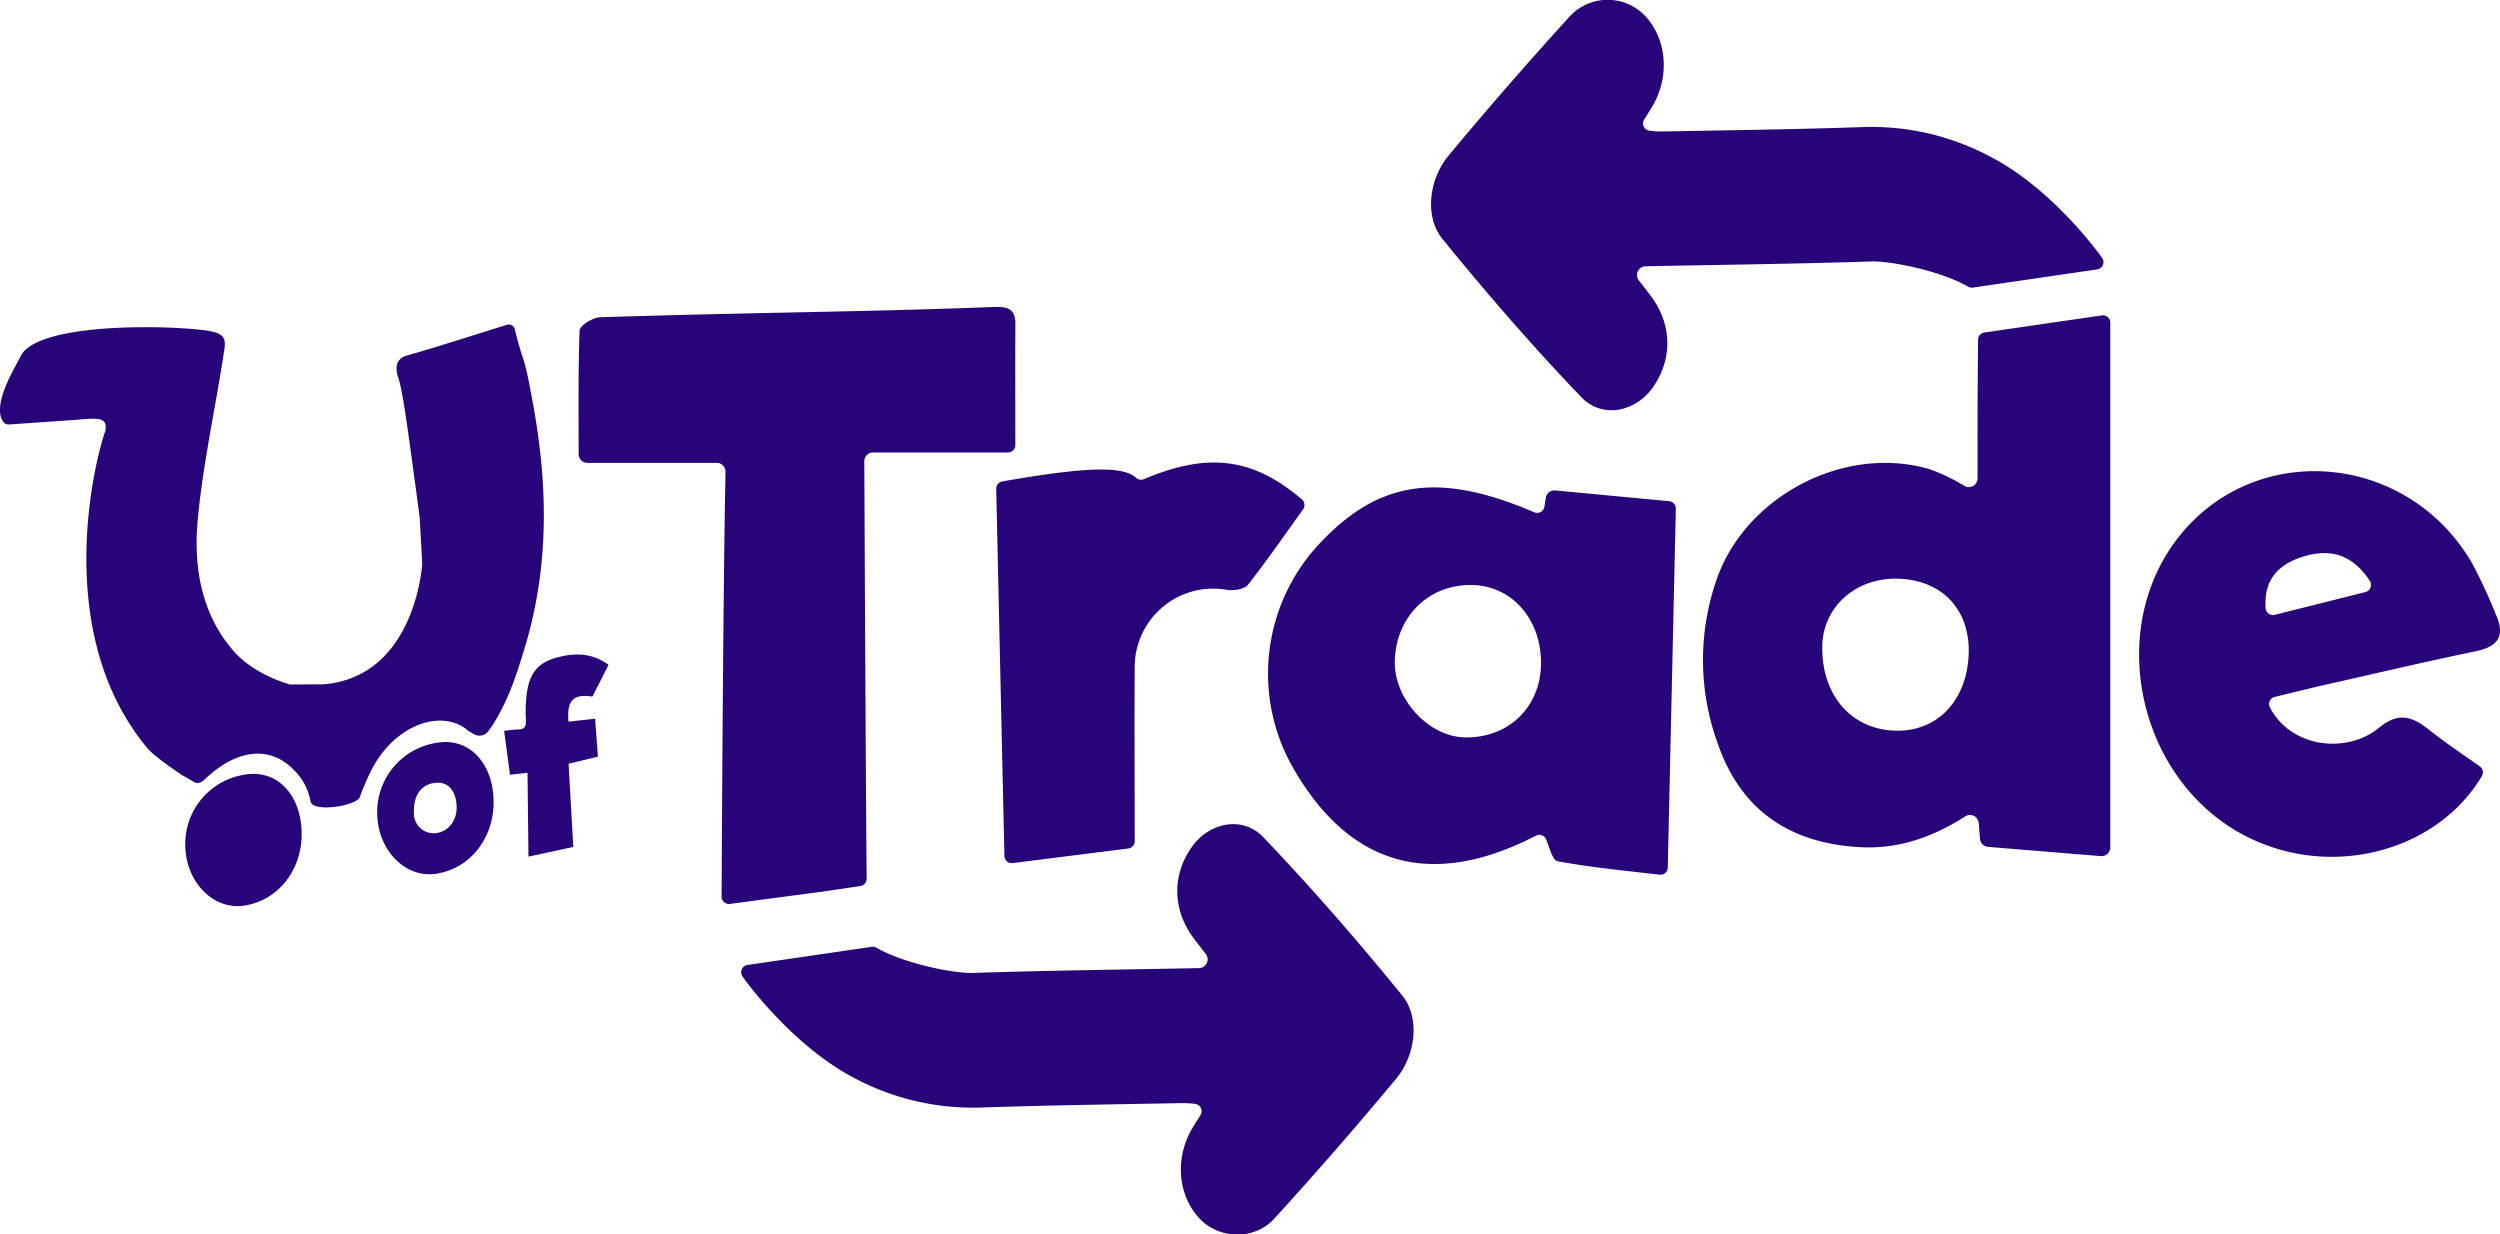 <svg xmlns="http://www.w3.org/2000/svg" viewBox="0 0 570.63 281.75"><defs><style>.cls-1{fill:#28047a;}</style></defs><g id="Layer_2" data-name="Layer 2"><g id="Layer_1-2" data-name="Layer 1"><path class="cls-1" d="M231.75,101.6a1.68,1.68,0,0,1-1.68,1.68H199.28a2,2,0,0,0-2,2c.06,12.22.35,77.91.54,95.28a1.7,1.7,0,0,1-1.44,1.68L188,203.47l-21.39,2.85a1.68,1.68,0,0,1-1.9-1.67c.05-11.24.34-69.93.89-97a2,2,0,0,0-2-2H134.08a2,2,0,0,1-2-2c0-9.61-.13-18.9.21-28.19,0-1.11,3-3,4.7-3.05,20.16-.64,40.34-1,60.5-1.45q14.7-.34,29.38-.89c2.86-.11,4.92.27,4.89,3.84C231.71,82.93,231.75,92,231.75,101.6Z"/><path class="cls-1" d="M352.52,115.65l.32-2.07a2,2,0,0,1,2.14-1.64l26,2.46a1.68,1.68,0,0,1,1.53,1.71c-.61,27.13-1.21,54-1.84,81.91a1.67,1.67,0,0,1-1.87,1.63c-8-.93-15.69-1.67-23.28-3.07-1.05-.2-1.7-2.57-2.59-4.94a1.69,1.69,0,0,0-2.36-.89c-22.55,11.66-42.06,8.25-55.71-16a43.33,43.33,0,0,1,6-50.32c13.62-14.73,27.37-16.93,49.36-7.49A1.68,1.68,0,0,0,352.52,115.65Zm-.79,36.15c.24-10.29-6.54-18.14-15.8-18.27-9.87-.15-17.32,7.23-17.56,17.37-.2,8.59,7.59,17.15,15.81,17.4C344.09,168.59,351.5,161.63,351.73,151.8Z"/><path class="cls-1" d="M519.21,159.07a1.67,1.67,0,0,0-1.12,2.37c4.92,9.39,17.69,10.64,24.9,4.69,4.41-3.64,7.53-2.66,11.37.39s7.76,5.66,11.65,8.4a1.68,1.68,0,0,1,.46,2.26c-9.77,16.38-32.13,23-51,15-26.84-11.26-36-48.08-17.58-70.36,17.9-21.6,52-18.16,66.4,6.8a118,118,0,0,1,5.54,12c2,4.65.17,7-4.61,8-10.68,2.22-21.3,4.69-31.93,7.11C528.67,156.74,524.08,157.89,519.21,159.07Zm0-18.73,20.7-5.2a1.69,1.69,0,0,0,1-2.57c-3.92-5.93-8.94-7.58-15.58-5.4-5.84,1.91-8.61,5.65-8.2,11.68A1.68,1.68,0,0,0,519.23,140.34Z"/><path class="cls-1" d="M228.78,109.89c19.11-3.36,27.64-3.58,30.58-.79a1.64,1.64,0,0,0,1.76.26c14.61-6.17,24.82-4.92,36.05,4.64a1.67,1.67,0,0,1,.26,2.24c-4.12,5.76-8.19,11.63-12.58,17.24-.81,1-3.27,1.41-4.81,1.15A17.91,17.91,0,0,0,259,152c-.09,13.14,0,26.28,0,40a1.68,1.68,0,0,1-1.47,1.67L231.15,197a1.68,1.68,0,0,1-1.89-1.63c-.63-28-1.25-55.72-1.87-83.73A1.69,1.69,0,0,1,228.78,109.89Z"/><path class="cls-1" d="M41.14,176.68,44,178.31c1,.67,1.68.59,2.89-.56,7.2-6.81,14.77-7.59,20.12-2.07a13.31,13.31,0,0,1,3.88,7.24c.42,2.58,10.45,1.1,11.25-1a51.25,51.25,0,0,1,3.08-7c5.71-10.09,16.09-13,21.63-8.13l1.35.79a2.49,2.49,0,0,0,3.26-.69c.46-.63.91-1.26,1.14-1.63,3.71-5.95,5.43-11.84,6.87-16.42,7.81-24.86,4.09-47.47,1.14-62.18-1.1-5.49-1.57-5.08-3.11-11.53a1.42,1.42,0,0,0-1.79-1c-7.94,2.48-15.31,4.86-22.73,7a3.26,3.26,0,0,0-2.06,1.34c-.83,1.42-.16,3.31,0,3.78,1,3,2.13,11.26,4.89,32,0,0,0,.07,0,.11l.56,10.27v.18c-.12,1.61-2.18,25.54-22.35,27.38h-.14l-7.29.05a1.47,1.47,0,0,1-.36,0c-1.24-.34-8.41-2.47-12.95-7.69-7.2-8.27-9-18.69-8.24-28.74,1-12.48,4.11-26.55,6-38.93.38-2.46.86-4.25-2.13-5.08C43.72,74.32,8,72.87,4.58,81.59v-.06c-.67,1.61-6.8,11-3.74,14.87A1.42,1.42,0,0,0,2,96.89l14.46-1c3.7-.23,6.93-.88,7.55.79a3.15,3.15,0,0,1,0,1.8c-1.64,4.28-13.06,45.33,9.79,72.48,1.5,1.78,7.35,5.68,7.35,5.68l-.23-.13Z"/><path class="cls-1" d="M479.73,72l-5.62.81-21.17,3.08a1.66,1.66,0,0,0-1.44,1.63c-.09,8.12-.13,17-.12,24.19v7.49a2,2,0,0,1-2.95,1.74,41.76,41.76,0,0,0-8.17-3.9c-19.33-5.56-41.82,6.2-48.43,25.21a55.84,55.84,0,0,0,.19,37.32c5.2,15.11,16.07,22.72,32,23.77,9,.6,16.85-2.1,24.56-7a2,2,0,0,1,3.07,1.51c.1,1.28.19,2.44.29,3.63a2,2,0,0,0,1.82,1.82l25.76,2.11a2,2,0,0,0,2.16-2V73.66A1.67,1.67,0,0,0,479.73,72Zm-47,94.78c-10.14-.21-17-8.11-16.79-19.35.16-8.79,7.46-15.43,16.86-15.35,10.11.1,16.69,6.71,16.57,16.64C449.2,159.63,442.42,167,432.7,166.78Z"/><path class="cls-1" d="M169.5,222.92a1.69,1.69,0,0,1,1.1-2.66l7.46-1.09,18.82-2.75,2.11-.31a1.61,1.61,0,0,1,1.09.22c5.89,3.45,17.39,5.91,22.16,5.74,16-.54,34.06-.75,51.5-1.1a2,2,0,0,0,1.49-3.22c-1.14-1.45-2-2.55-2.83-3.67-4.82-6.53-4.91-14.44-.27-20.89,3.88-5.38,11.45-7.16,16.32-2,10.95,11.48,21.48,23.58,31.63,36.06,4.06,5,3.11,13.54-1.43,19q-13.57,16.32-27.78,31.89c-4.62,5.09-12.78,4.68-17.17-.11-4.82-5.25-5.54-13.51-1.71-20.23.58-1,1.22-2,2-3.23a1.69,1.69,0,0,0-1.23-2.61,25.23,25.23,0,0,0-2.94-.17c-15.2.28-30.4.48-45.59,1a57.58,57.58,0,0,1-28.95-6.58C184.21,240.55,174.35,229.62,169.5,222.92Z"/><path class="cls-1" d="M479.79,58.83a1.68,1.68,0,0,1-1.1,2.66l-7.45,1.09-18.82,2.75-2.12.32a1.7,1.7,0,0,1-1.08-.22c-5.9-3.45-17.4-5.91-22.17-5.75-16,.54-34.05.75-51.5,1.1A2,2,0,0,0,374.06,64c1.14,1.45,2,2.55,2.83,3.67,4.82,6.53,4.91,14.44.28,20.89-3.88,5.38-11.45,7.16-16.32,2-11-11.48-21.49-23.58-31.64-36.06-4.06-5-3.11-13.54,1.44-19q13.58-16.32,27.77-31.89a11.8,11.8,0,0,1,17.17.11C380.41,9,381.14,17.27,377.31,24c-.59,1-1.22,2-2,3.24a1.68,1.68,0,0,0,1.22,2.6,21.58,21.58,0,0,0,2.94.17c15.2-.28,30.41-.48,45.6-1A57.55,57.55,0,0,1,454,35.61C465.08,41.2,474.94,52.13,479.79,58.83Z"/><path class="cls-1" d="M136.47,172.71l-6.69,1.6c.35,6.28.71,12.53,1.07,19l-10.23,2.21-.21-19.13-4,.44c-.44-3.26-.87-6.47-1.34-10a30.33,30.33,0,0,1,3.3-.34c1.42,0,1.74-.76,1.67-2.23a34.8,34.8,0,0,1,.1-5.1c.52-5.32,2.44-7.87,7.08-9.11,4.08-1.09,8-1,11.68,1.69L135.22,159c-4.39-.68-5.91.93-5.45,5.72l6.07-.67Z"/><path class="cls-1" d="M99.93,169.51c7-1.11,12.56,4.44,12.73,13.24.16,8.31-5.12,15.4-13,16.67-6.9,1.11-13.15-5-13.54-13.11A16,16,0,0,1,99.93,169.51Zm4.3,14.6c-.09-3.63-2-5.79-4.91-5.43-3.26.41-5,2.9-4.84,7a4.5,4.5,0,0,0,5,4.49C102.35,189.81,104.32,187.32,104.23,184.11Z"/><path class="cls-1" d="M56.11,176.78c7-1.11,12.57,4.44,12.74,13.24.16,8.31-5.12,15.4-13,16.67-6.9,1.12-13.15-5-13.54-13.11A16,16,0,0,1,56.11,176.78Z"/></g></g></svg>